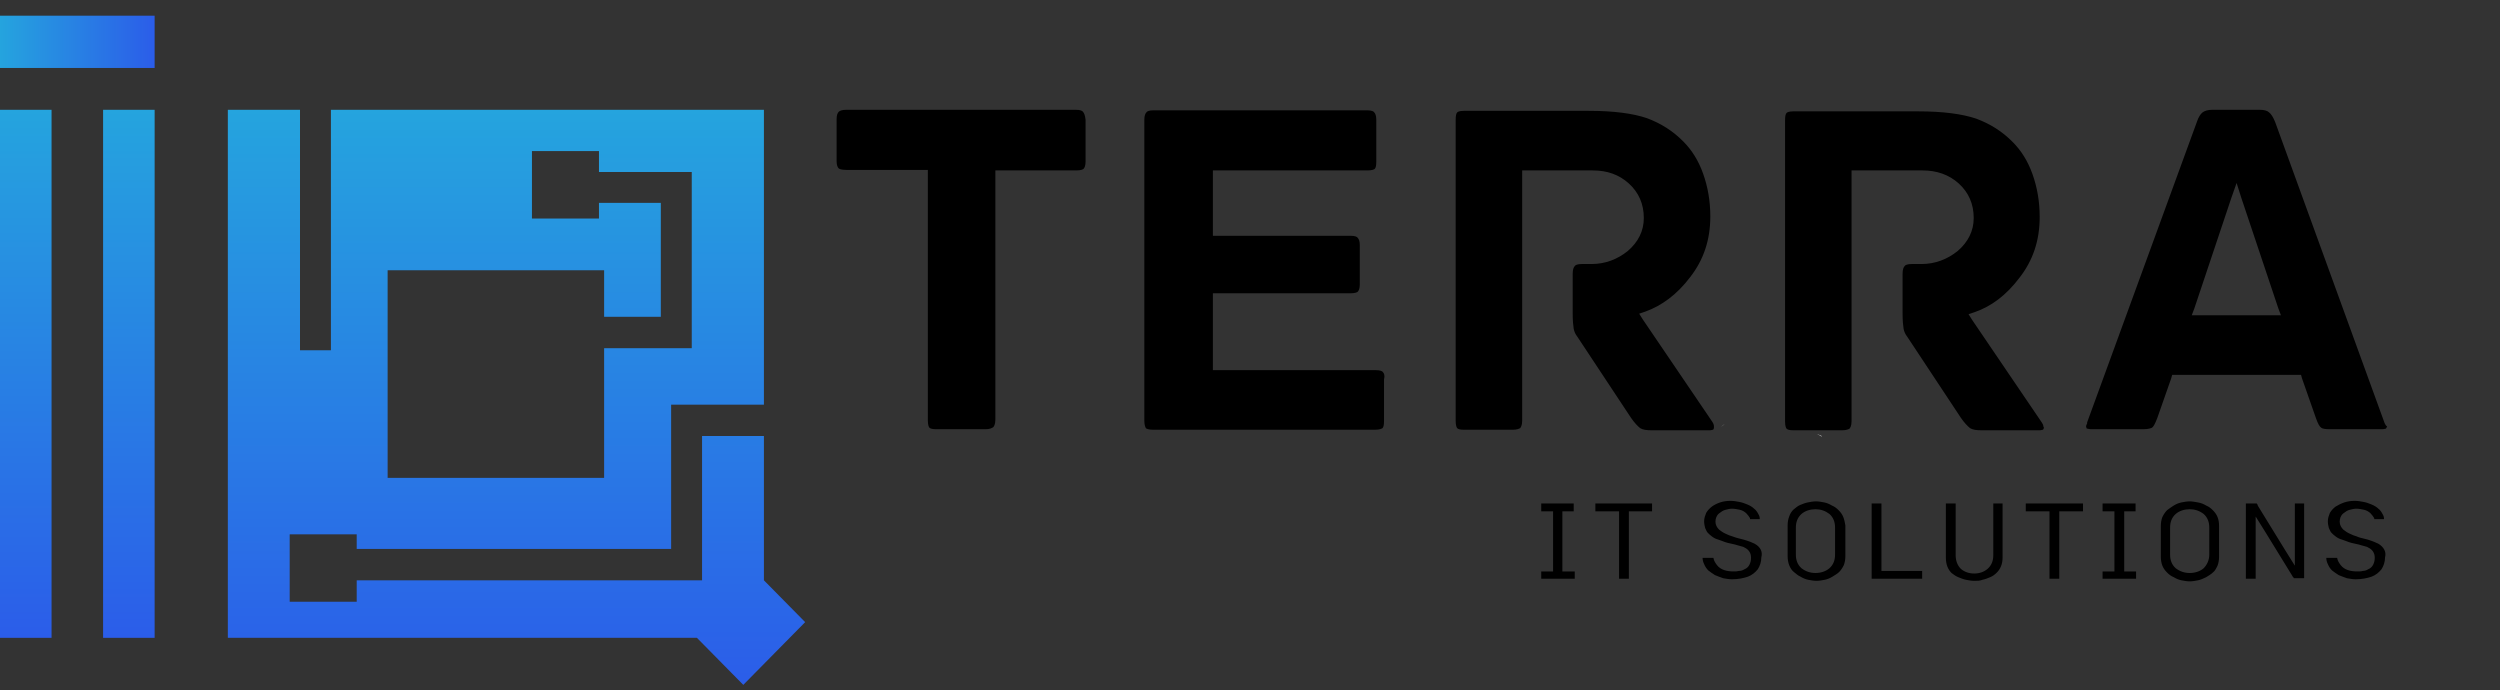 <svg width="192" height="53" viewBox="0 0 192 53" fill="none" xmlns="http://www.w3.org/2000/svg">
<rect x="0" y="0" width="192" height="53" fill="#333333" stroke="none"/>
<path d="M132.342 32.643L132.143 32.804L132.461 32.563L132.342 32.643ZM139.982 32.964L139.625 33.004H140.022C139.982 33.004 139.982 32.964 139.982 32.964ZM139.982 32.964L139.625 33.004H140.022C139.982 33.004 139.982 32.964 139.982 32.964ZM139.546 33.326L139.902 33.526V33.486L139.546 33.326ZM139.546 33.326L139.902 33.526V33.486L139.546 33.326ZM132.342 32.643L132.143 32.804L132.461 32.563L132.342 32.643Z" fill="white"/>
<path d="M11.876 8.432H7.918V48.985H11.876V8.432Z" fill="url(#paint0_linear_17_33)"/>
<path d="M3.959 8.432H0V48.985H3.959V8.432Z" fill="url(#paint1_linear_17_33)"/>
<path d="M11.876 1.205H0V5.22H11.876V1.205Z" fill="url(#paint2_linear_17_33)"/>
<path fill-rule="evenodd" clip-rule="evenodd" d="M23.04 8.432V26.901H25.415V8.432H38.083H58.669V11.604V20.758V31.077H53.918H51.543V33.446V42.159H38.083H27.395V41.035H22.248V46.214H27.395V44.568H38.083H53.918V43.404V42.159V33.486H58.669V36.658V44.568L61.836 47.78L57.085 52.598L53.523 48.985H46.397H38.083H29.77H17.498V36.658V20.758V11.604V8.432H23.04ZM29.77 20.758H38.083H46.397V24.332H50.751V15.579H46.001V16.783H40.854V11.604H46.001V13.21H53.127V14.414V15.619V24.372V26.741H50.751H46.397V36.698H38.083H29.77V20.758Z" fill="url(#paint3_linear_17_33)"/>
<path d="M119.99 43.886V39.268H120.861V38.666H118.367V39.268H119.277V43.886H118.367V44.448H120.94V43.886H119.99ZM122.524 38.666V39.268H124.344V44.448H125.097V39.268H126.878V38.666H122.524ZM134.756 41.758C134.598 41.677 134.321 41.557 133.885 41.436C133.846 41.436 133.767 41.396 133.569 41.356C133.411 41.316 133.252 41.276 133.054 41.196C132.896 41.155 132.698 41.075 132.539 40.995C132.341 40.914 132.183 40.794 132.024 40.674C131.866 40.513 131.747 40.312 131.747 40.071C131.747 39.83 131.827 39.59 132.024 39.429C132.183 39.308 132.341 39.188 132.539 39.148C132.698 39.108 132.856 39.068 133.015 39.068C133.213 39.068 133.411 39.108 133.608 39.148C133.806 39.188 134.004 39.308 134.123 39.429C134.242 39.549 134.321 39.67 134.4 39.79V39.83V39.87H135.152C135.152 39.71 135.112 39.59 135.033 39.469C134.954 39.308 134.835 39.148 134.717 39.068C134.598 38.947 134.4 38.827 134.202 38.746C134.004 38.666 133.806 38.586 133.569 38.545C133.371 38.505 133.133 38.465 132.896 38.465C132.619 38.465 132.341 38.505 132.104 38.586C131.866 38.666 131.629 38.786 131.47 38.907C131.312 39.027 131.154 39.188 131.035 39.389C130.956 39.59 130.877 39.79 130.877 40.031C130.877 40.232 130.916 40.392 130.956 40.553C131.035 40.714 131.075 40.834 131.154 40.914C131.233 40.995 131.352 41.115 131.47 41.196C131.629 41.316 131.787 41.396 131.945 41.436C132.104 41.477 132.262 41.557 132.499 41.637C132.619 41.677 132.777 41.718 132.975 41.758C133.173 41.798 133.331 41.838 133.45 41.878C133.608 41.918 133.727 41.958 133.885 41.999C134.044 42.079 134.202 42.159 134.321 42.32C134.44 42.48 134.479 42.641 134.479 42.842C134.479 43.042 134.44 43.203 134.36 43.364C134.281 43.524 134.163 43.645 133.965 43.725C133.846 43.805 133.688 43.846 133.569 43.846C133.411 43.886 133.292 43.886 133.133 43.886C132.618 43.886 132.143 43.765 131.866 43.404C131.747 43.243 131.629 43.083 131.589 42.842H130.758C130.758 43.002 130.797 43.163 130.877 43.324C130.956 43.524 131.075 43.685 131.193 43.805C131.352 43.926 131.51 44.046 131.708 44.167C131.906 44.247 132.104 44.327 132.341 44.408C132.579 44.448 132.777 44.488 133.015 44.488C133.49 44.488 133.886 44.408 134.242 44.287C134.558 44.167 134.796 43.966 134.994 43.725C135.152 43.484 135.271 43.163 135.271 42.802C135.389 42.36 135.192 41.999 134.756 41.758ZM141.565 39.71C141.486 39.509 141.368 39.349 141.209 39.188C141.051 39.027 140.893 38.907 140.695 38.827C140.497 38.706 140.299 38.626 140.1 38.586C139.902 38.545 139.665 38.505 139.467 38.505C139.269 38.505 139.032 38.545 138.834 38.586C138.636 38.626 138.438 38.706 138.24 38.786C138.042 38.867 137.884 39.027 137.725 39.148C137.607 39.268 137.488 39.429 137.409 39.67C137.33 39.87 137.29 40.111 137.29 40.352V42.721C137.29 42.962 137.33 43.203 137.409 43.404C137.488 43.605 137.607 43.805 137.765 43.926C137.923 44.046 138.082 44.207 138.28 44.287C138.477 44.408 138.675 44.488 138.873 44.528C139.071 44.568 139.309 44.608 139.507 44.608C139.704 44.608 139.942 44.568 140.14 44.528C140.339 44.488 140.536 44.408 140.734 44.287C140.932 44.167 141.13 44.046 141.249 43.926C141.368 43.805 141.486 43.645 141.605 43.404C141.684 43.203 141.724 42.962 141.724 42.721V40.352C141.684 40.111 141.645 39.911 141.565 39.71ZM140.932 42.601C140.932 43.002 140.813 43.364 140.497 43.645C140.219 43.886 139.823 44.006 139.427 44.006C139.032 44.006 138.675 43.886 138.359 43.645C138.042 43.364 137.923 43.002 137.923 42.601V40.513C137.923 40.111 138.042 39.75 138.359 39.469C138.636 39.228 139.032 39.108 139.427 39.108C139.823 39.108 140.179 39.228 140.497 39.469C140.813 39.75 140.932 40.111 140.932 40.513V42.601ZM144.495 43.846V38.666H143.742V44.448H147.622V43.846H144.495ZM153.085 38.666V42.641C153.085 43.042 152.967 43.404 152.65 43.685C152.373 43.926 152.017 44.046 151.62 44.046C151.224 44.046 150.868 43.926 150.591 43.685C150.314 43.404 150.195 43.042 150.195 42.641V38.666H149.443V42.842C149.443 43.083 149.483 43.324 149.562 43.524C149.641 43.725 149.76 43.886 149.879 44.006C150.037 44.127 150.195 44.247 150.393 44.327C150.591 44.408 150.789 44.488 150.987 44.528C151.185 44.568 151.422 44.608 151.62 44.608C151.859 44.608 152.056 44.608 152.254 44.528C152.452 44.488 152.65 44.408 152.848 44.327C153.046 44.247 153.204 44.127 153.363 43.966C153.481 43.846 153.6 43.685 153.679 43.484C153.758 43.283 153.798 43.083 153.798 42.802V38.666H153.085ZM155.579 38.666V39.268H157.4V44.448H158.152V39.268H159.974V38.666H155.579ZM163.14 43.886V39.268H164.012V38.666H161.478V39.268H162.388V43.886H161.478V44.448H164.051V43.886H163.14ZM170.306 39.71C170.227 39.509 170.108 39.349 169.949 39.188C169.791 39.027 169.633 38.907 169.435 38.827C169.237 38.706 169.039 38.626 168.802 38.586C168.564 38.545 168.366 38.505 168.168 38.505C167.971 38.505 167.733 38.545 167.535 38.586C167.337 38.626 167.139 38.706 166.941 38.827C166.743 38.947 166.584 39.068 166.426 39.188C166.307 39.308 166.189 39.469 166.07 39.71C165.991 39.911 165.951 40.152 165.951 40.392V42.761C165.951 43.002 165.991 43.243 166.07 43.444C166.149 43.645 166.268 43.805 166.426 43.966C166.584 44.127 166.743 44.247 166.941 44.327C167.139 44.448 167.337 44.528 167.535 44.568C167.733 44.608 167.971 44.649 168.168 44.649C168.366 44.649 168.604 44.608 168.802 44.568C169 44.528 169.197 44.448 169.435 44.327C169.633 44.207 169.831 44.086 169.949 43.966C170.108 43.846 170.187 43.685 170.306 43.444C170.385 43.243 170.424 43.002 170.424 42.761V40.392C170.424 40.111 170.385 39.911 170.306 39.71ZM169.672 42.601C169.672 43.002 169.514 43.364 169.237 43.645C168.96 43.886 168.564 44.006 168.168 44.006C167.773 44.006 167.416 43.886 167.099 43.645C166.782 43.364 166.664 43.002 166.664 42.601V40.513C166.664 40.111 166.782 39.75 167.099 39.469C167.377 39.228 167.773 39.108 168.168 39.108C168.564 39.108 168.92 39.228 169.237 39.469C169.554 39.75 169.672 40.111 169.672 40.513V42.601ZM176.244 38.666V43.444L175.492 42.239L173.394 38.827V38.786C173.354 38.746 173.354 38.706 173.315 38.666H172.483V44.448H173.235V39.67L173.987 40.874L176.086 44.287C176.086 44.287 176.086 44.327 176.125 44.327C176.125 44.327 176.125 44.367 176.165 44.367C176.165 44.367 176.165 44.367 176.165 44.408H176.957V38.666H176.244ZM182.658 41.758C182.499 41.677 182.221 41.557 181.826 41.436C181.786 41.436 181.707 41.396 181.509 41.356C181.351 41.316 181.153 41.276 180.995 41.196C180.836 41.155 180.638 41.075 180.48 40.995C180.282 40.914 180.124 40.794 179.965 40.674C179.807 40.513 179.688 40.312 179.688 40.071C179.688 39.83 179.768 39.59 179.965 39.429C180.124 39.308 180.282 39.188 180.48 39.148C180.638 39.108 180.797 39.068 180.955 39.068C181.153 39.068 181.351 39.108 181.549 39.148C181.747 39.188 181.944 39.308 182.063 39.429C182.182 39.549 182.261 39.67 182.34 39.79V39.83C182.34 39.83 182.34 39.83 182.34 39.87H183.093C183.093 39.71 183.053 39.59 182.974 39.469C182.895 39.308 182.776 39.148 182.658 39.068C182.539 38.947 182.34 38.827 182.142 38.746C181.944 38.666 181.747 38.586 181.509 38.545C181.311 38.505 181.074 38.465 180.836 38.465C180.559 38.465 180.282 38.505 180.045 38.586C179.807 38.666 179.57 38.786 179.372 38.907C179.213 39.027 179.055 39.188 178.936 39.389C178.857 39.59 178.778 39.79 178.778 40.031C178.778 40.232 178.818 40.392 178.857 40.553C178.936 40.714 178.976 40.834 179.055 40.914C179.134 40.995 179.253 41.115 179.372 41.196C179.53 41.316 179.688 41.396 179.847 41.436C180.005 41.477 180.163 41.557 180.401 41.637C180.52 41.677 180.678 41.718 180.876 41.758C181.074 41.798 181.232 41.838 181.351 41.878C181.509 41.918 181.628 41.958 181.786 41.999C181.944 42.079 182.103 42.159 182.221 42.32C182.34 42.48 182.38 42.641 182.38 42.842C182.38 43.042 182.34 43.203 182.261 43.364C182.182 43.524 182.063 43.645 181.865 43.725C181.747 43.805 181.588 43.846 181.469 43.846C181.351 43.886 181.192 43.886 181.034 43.886C180.52 43.886 180.045 43.765 179.768 43.404C179.649 43.243 179.53 43.083 179.491 42.842H178.659C178.659 43.002 178.699 43.163 178.778 43.324C178.857 43.524 178.976 43.685 179.095 43.805C179.253 43.926 179.411 44.046 179.609 44.167C179.807 44.247 180.005 44.327 180.243 44.408C180.48 44.448 180.678 44.488 180.915 44.488C181.39 44.488 181.786 44.408 182.142 44.287C182.459 44.167 182.697 43.966 182.895 43.725C183.053 43.484 183.172 43.163 183.172 42.802C183.291 42.36 183.053 41.999 182.658 41.758Z" fill="black"/>
<path d="M83.174 8.592C83.134 8.512 82.976 8.432 82.619 8.432H65.003C64.647 8.432 64.488 8.512 64.409 8.592C64.33 8.673 64.251 8.833 64.251 9.154V12.367C64.251 12.688 64.33 12.848 64.409 12.929C64.449 12.969 64.607 13.049 65.003 13.049H71.258V32.282C71.258 32.643 71.337 32.804 71.377 32.844C71.456 32.924 71.614 32.964 71.931 32.964H75.692C76.008 32.964 76.167 32.884 76.285 32.804C76.325 32.764 76.444 32.603 76.444 32.242V13.089H82.659C83.015 13.089 83.174 13.009 83.213 12.969C83.293 12.889 83.372 12.728 83.372 12.407V9.195C83.332 8.833 83.253 8.673 83.174 8.592ZM106.214 28.588C106.174 28.508 106.016 28.427 105.66 28.427H93.15V22.525H103.72C104.076 22.525 104.234 22.445 104.274 22.404C104.353 22.324 104.432 22.163 104.432 21.842V18.831C104.432 18.51 104.353 18.349 104.274 18.269C104.234 18.189 104.076 18.108 103.72 18.108H93.15V13.089H105.026C105.383 13.089 105.541 13.009 105.581 12.969C105.66 12.889 105.699 12.728 105.699 12.407V9.195C105.699 8.873 105.62 8.713 105.541 8.632C105.501 8.552 105.343 8.472 104.986 8.472H88.597C88.241 8.472 88.082 8.552 88.043 8.632C87.964 8.713 87.885 8.873 87.885 9.195V32.322C87.885 32.643 87.964 32.804 88.003 32.884C88.043 32.924 88.201 33.004 88.558 33.004H105.581C105.976 33.004 106.095 32.924 106.174 32.884C106.253 32.804 106.293 32.643 106.293 32.322V29.15C106.372 28.829 106.293 28.668 106.214 28.588ZM131.629 32.723C131.629 32.643 131.589 32.523 131.51 32.402L126.166 24.532L125.889 24.091L126.364 23.93C127.591 23.488 128.779 22.645 129.808 21.28C130.837 19.955 131.352 18.429 131.352 16.623C131.352 15.418 131.154 14.334 130.797 13.33C130.441 12.326 129.927 11.523 129.293 10.881C128.462 10.038 127.551 9.476 126.483 9.074C125.414 8.713 123.949 8.512 122.009 8.512H112.429C112.072 8.512 111.954 8.592 111.914 8.632C111.835 8.713 111.795 8.873 111.795 9.235V32.322C111.795 32.683 111.875 32.844 111.914 32.884C111.993 32.964 112.152 33.004 112.429 33.004H116.189C116.506 33.004 116.664 32.924 116.744 32.884C116.784 32.844 116.903 32.683 116.903 32.322V13.089H122.326C123.434 13.089 124.344 13.411 125.097 14.093C125.849 14.776 126.245 15.659 126.245 16.743C126.245 17.747 125.81 18.59 125.018 19.273C124.226 19.915 123.276 20.276 122.247 20.276H121.495C121.139 20.276 120.98 20.357 120.941 20.437C120.861 20.517 120.782 20.678 120.782 21.039V24.091C120.782 24.613 120.822 25.014 120.861 25.255C120.901 25.456 120.98 25.657 121.139 25.858L125.256 32.081C125.533 32.483 125.77 32.723 125.968 32.884C126.166 33.004 126.443 33.045 126.839 33.045H131.312C131.431 33.045 131.51 33.004 131.549 33.004C131.589 33.004 131.589 32.964 131.629 32.884C131.629 32.804 131.629 32.764 131.629 32.723ZM156.925 32.764V32.723C156.925 32.643 156.886 32.563 156.807 32.442L151.463 24.573L151.185 24.131L151.661 23.97C152.927 23.529 154.075 22.686 155.104 21.32C156.134 19.995 156.648 18.47 156.648 16.663C156.648 15.458 156.451 14.374 156.094 13.37C155.738 12.367 155.224 11.563 154.589 10.921C153.758 10.078 152.848 9.516 151.779 9.114C150.71 8.753 149.245 8.552 147.305 8.552H137.725C137.369 8.552 137.251 8.632 137.211 8.673C137.132 8.753 137.092 8.914 137.092 9.275V32.362C137.092 32.723 137.171 32.884 137.211 32.924C137.29 33.004 137.448 33.045 137.725 33.045H141.486C141.803 33.045 141.961 32.964 142.04 32.924C142.08 32.884 142.199 32.723 142.199 32.362V13.089H147.662C148.731 13.089 149.681 13.411 150.433 14.093C151.185 14.776 151.581 15.659 151.581 16.743C151.581 17.747 151.145 18.59 150.354 19.273C149.562 19.915 148.612 20.276 147.583 20.276H146.83C146.474 20.276 146.316 20.357 146.276 20.437C146.197 20.517 146.118 20.678 146.118 21.039V24.091C146.118 24.613 146.157 25.014 146.197 25.255C146.237 25.456 146.316 25.657 146.474 25.858L150.591 32.081C150.868 32.483 151.106 32.723 151.304 32.884C151.502 33.004 151.779 33.045 152.175 33.045H156.648C156.767 33.045 156.846 33.004 156.886 33.004C156.925 33.004 156.925 32.964 156.965 32.884V32.844C156.965 32.804 156.965 32.764 156.925 32.764ZM183.172 32.563L183.133 32.483L174.74 9.395C174.582 8.994 174.424 8.753 174.265 8.632C174.146 8.512 173.908 8.432 173.552 8.432H169.91C169.554 8.432 169.316 8.512 169.158 8.632C169 8.753 168.841 8.994 168.723 9.355L160.291 32.442V32.483V32.523C160.251 32.603 160.211 32.683 160.211 32.723C160.211 32.764 160.211 32.804 160.251 32.884C160.251 32.924 160.291 32.924 160.33 32.924C160.37 32.924 160.449 32.964 160.607 32.964H164.605C165.001 32.964 165.199 32.884 165.278 32.844C165.397 32.764 165.516 32.523 165.674 32.121L166.744 29.07L166.823 28.788H176.719L176.798 29.07L177.867 32.121C178.025 32.563 178.145 32.764 178.264 32.844C178.343 32.924 178.58 32.964 178.936 32.964H182.935C183.093 32.964 183.172 32.924 183.212 32.924C183.251 32.924 183.251 32.884 183.291 32.844V32.804C183.291 32.764 183.331 32.764 183.331 32.723C183.251 32.723 183.212 32.643 183.172 32.563ZM168.327 24.211L168.525 23.689L171.375 15.177L171.771 14.053L172.127 15.177L174.978 23.689L175.176 24.211H168.327Z" fill="black"/>
<defs>
<linearGradient id="paint0_linear_17_33" x1="9.897" y1="8.432" x2="9.897" y2="48.985" gradientUnits="userSpaceOnUse">
<stop stop-color="#25A4DE"/>
<stop offset="1" stop-color="#2B5DE9"/>
</linearGradient>
<linearGradient id="paint1_linear_17_33" x1="1.979" y1="8.432" x2="1.979" y2="48.985" gradientUnits="userSpaceOnUse">
<stop stop-color="#25A4DE"/>
<stop offset="1" stop-color="#2B5DE9"/>
</linearGradient>
<linearGradient id="paint2_linear_17_33" x1="0" y1="3.212" x2="11.876" y2="3.212" gradientUnits="userSpaceOnUse">
<stop stop-color="#25A4DE"/>
<stop offset="1" stop-color="#2B5DE9"/>
</linearGradient>
<linearGradient id="paint3_linear_17_33" x1="39.675" y1="8.432" x2="39.675" y2="52.615" gradientUnits="userSpaceOnUse">
<stop stop-color="#25A4DE"/>
<stop offset="1" stop-color="#2B5DE9"/>
</linearGradient>
</defs>
</svg>
